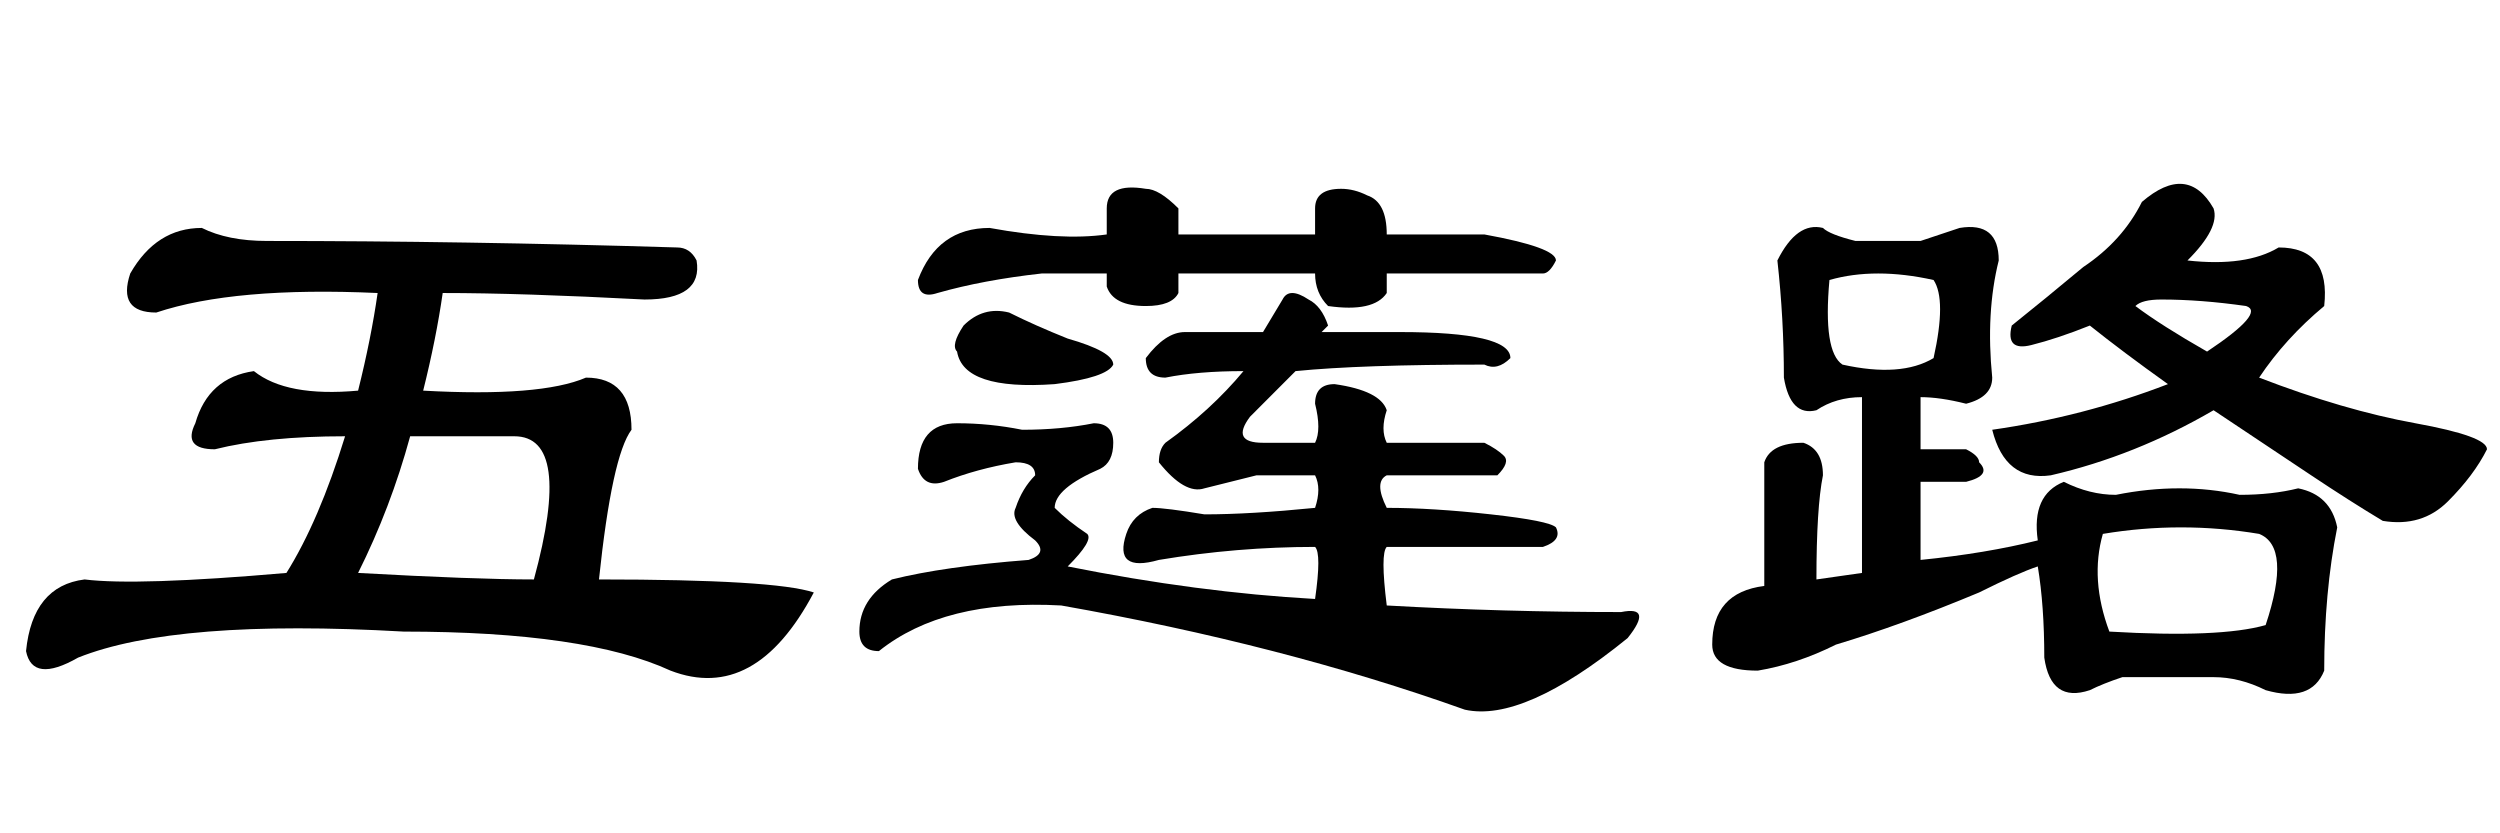 <?xml version='1.0' encoding='UTF-8'?>
<!-- This file was generated by dvisvgm 2.3.5 -->
<svg height='10.5pt' version='1.1' viewBox='-72 -74.051 31.5 10.5' width='31.5pt' xmlns='http://www.w3.org/2000/svg' xmlns:xlink='http://www.w3.org/1999/xlink'>
<defs>
<path d='M4.512 -1.805Q5.988 -1.723 6.727 -1.723Q7.219 -3.527 6.48 -3.527H5.168Q4.922 -2.625 4.512 -1.805ZM4.758 -5.332Q2.953 -5.414 1.969 -5.086Q1.477 -5.086 1.641 -5.578Q1.969 -6.152 2.543 -6.152Q2.871 -5.988 3.363 -5.988Q5.824 -5.988 8.531 -5.906Q8.695 -5.906 8.777 -5.742Q8.859 -5.25 8.121 -5.25Q6.562 -5.332 5.578 -5.332Q5.496 -4.758 5.332 -4.102Q6.809 -4.02 7.383 -4.266Q7.957 -4.266 7.957 -3.609Q7.711 -3.281 7.547 -1.723Q9.762 -1.723 10.254 -1.559Q9.516 -0.164 8.449 -0.574Q7.383 -1.066 5.086 -1.066Q2.215 -1.23 0.984 -0.738Q0.41 -0.41 0.328 -0.82Q0.41 -1.641 1.066 -1.723Q1.723 -1.641 3.609 -1.805Q4.02 -2.461 4.348 -3.527Q3.363 -3.527 2.707 -3.363Q2.297 -3.363 2.461 -3.691Q2.625 -4.266 3.199 -4.348Q3.609 -4.02 4.512 -4.102Q4.676 -4.758 4.758 -5.332Z' id='g0-964'/>
<path d='M4.348 -5.578V-5.332Q4.266 -5.168 3.937 -5.168Q3.527 -5.168 3.445 -5.414V-5.578H2.625Q1.887 -5.496 1.312 -5.332Q1.066 -5.25 1.066 -5.496Q1.312 -6.152 1.969 -6.152Q2.871 -5.988 3.445 -6.07V-6.398Q3.445 -6.727 3.937 -6.645Q4.102 -6.645 4.348 -6.398V-6.07H6.07V-6.398Q6.07 -6.645 6.398 -6.645Q6.562 -6.645 6.727 -6.562Q6.973 -6.48 6.973 -6.07H8.203Q9.105 -5.906 9.105 -5.742Q9.023 -5.578 8.941 -5.578H6.973V-5.332Q6.809 -5.086 6.234 -5.168Q6.07 -5.332 6.07 -5.578H4.348ZM1.559 -3.691Q1.969 -3.691 2.379 -3.609Q2.871 -3.609 3.281 -3.691Q3.527 -3.691 3.527 -3.445T3.363 -3.117Q2.789 -2.871 2.789 -2.625Q2.953 -2.461 3.199 -2.297Q3.281 -2.215 2.953 -1.887Q4.594 -1.559 6.07 -1.477Q6.152 -2.051 6.07 -2.133Q5.086 -2.133 4.102 -1.969Q3.527 -1.805 3.691 -2.297Q3.773 -2.543 4.02 -2.625Q4.184 -2.625 4.676 -2.543Q5.25 -2.543 6.07 -2.625Q6.152 -2.871 6.07 -3.035H5.332Q5.004 -2.953 4.676 -2.871Q4.43 -2.789 4.102 -3.199Q4.102 -3.363 4.184 -3.445Q4.758 -3.855 5.168 -4.348Q4.594 -4.348 4.184 -4.266Q3.937 -4.266 3.937 -4.512Q4.184 -4.84 4.43 -4.84H5.414L5.66 -5.25Q5.742 -5.414 5.988 -5.25Q6.152 -5.168 6.234 -4.922L6.152 -4.84H7.137Q8.531 -4.84 8.531 -4.512Q8.367 -4.348 8.203 -4.43Q6.645 -4.43 5.824 -4.348Q5.578 -4.102 5.25 -3.773Q5.004 -3.445 5.414 -3.445H6.07Q6.152 -3.609 6.07 -3.937Q6.07 -4.184 6.316 -4.184Q6.891 -4.102 6.973 -3.855Q6.891 -3.609 6.973 -3.445H8.203Q8.367 -3.363 8.449 -3.281T8.367 -3.035H6.973Q6.809 -2.953 6.973 -2.625Q7.547 -2.625 8.285 -2.543T9.105 -2.379Q9.187 -2.215 8.941 -2.133H6.973Q6.891 -2.051 6.973 -1.395Q8.449 -1.312 9.926 -1.312Q10.336 -1.395 10.008 -0.984Q8.695 0.082 7.957 -0.082Q5.66 -0.902 2.871 -1.395Q1.395 -1.477 0.574 -0.82Q0.328 -0.82 0.328 -1.066Q0.328 -1.477 0.738 -1.723Q1.395 -1.887 2.461 -1.969Q2.707 -2.051 2.543 -2.215Q2.215 -2.461 2.297 -2.625Q2.379 -2.871 2.543 -3.035Q2.543 -3.199 2.297 -3.199Q1.805 -3.117 1.395 -2.953Q1.148 -2.871 1.066 -3.117Q1.066 -3.691 1.559 -3.691ZM2.215 -5.086Q2.543 -4.922 2.953 -4.758Q3.527 -4.594 3.527 -4.43Q3.445 -4.266 2.789 -4.184Q1.641 -4.102 1.559 -4.594Q1.477 -4.676 1.641 -4.922Q1.887 -5.168 2.215 -5.086Z' id='g0-14562'/>
<path d='M5.988 -6.48Q6.562 -6.973 6.891 -6.398Q6.973 -6.152 6.562 -5.742Q7.301 -5.66 7.711 -5.906Q8.367 -5.906 8.285 -5.168Q7.793 -4.758 7.465 -4.266Q8.531 -3.855 9.434 -3.691T10.336 -3.363Q10.172 -3.035 9.844 -2.707T9.023 -2.461Q8.613 -2.707 8.121 -3.035T6.891 -3.855Q5.906 -3.281 4.84 -3.035Q4.266 -2.953 4.102 -3.609Q5.25 -3.773 6.316 -4.184Q5.742 -4.594 5.332 -4.922Q4.922 -4.758 4.594 -4.676T4.348 -4.922Q4.758 -5.25 5.25 -5.66Q5.742 -5.988 5.988 -6.48ZM6.809 -4.594Q7.547 -5.086 7.301 -5.168Q6.727 -5.25 6.234 -5.25Q5.988 -5.25 5.906 -5.168Q6.234 -4.922 6.809 -4.594ZM3.199 -5.988Q3.445 -6.07 3.691 -6.152Q4.184 -6.234 4.184 -5.742Q4.02 -5.086 4.102 -4.266Q4.102 -4.02 3.773 -3.937Q3.445 -4.02 3.199 -4.02V-3.363H3.773Q3.937 -3.281 3.937 -3.199Q4.102 -3.035 3.773 -2.953H3.199V-1.969Q4.02 -2.051 4.676 -2.215Q4.594 -2.789 5.004 -2.953Q5.332 -2.789 5.66 -2.789Q6.48 -2.953 7.219 -2.789Q7.629 -2.789 7.957 -2.871Q8.367 -2.789 8.449 -2.379Q8.285 -1.559 8.285 -0.574Q8.121 -0.164 7.547 -0.328Q7.219 -0.492 6.891 -0.492Q6.316 -0.492 5.742 -0.492Q5.496 -0.41 5.332 -0.328Q4.84 -0.164 4.758 -0.738Q4.758 -1.395 4.676 -1.887Q4.43 -1.805 3.937 -1.559Q2.953 -1.148 2.133 -0.902Q1.641 -0.656 1.148 -0.574Q0.574 -0.574 0.574 -0.902Q0.574 -1.559 1.23 -1.641V-3.199Q1.312 -3.445 1.723 -3.445Q1.969 -3.363 1.969 -3.035Q1.887 -2.625 1.887 -1.723L2.461 -1.805V-4.02Q2.133 -4.02 1.887 -3.855Q1.559 -3.773 1.477 -4.266Q1.477 -5.004 1.395 -5.742Q1.641 -6.234 1.969 -6.152Q2.051 -6.07 2.379 -5.988H3.199ZM3.363 -5.496Q2.625 -5.66 2.051 -5.496Q1.969 -4.594 2.215 -4.43Q2.953 -4.266 3.363 -4.512Q3.527 -5.25 3.363 -5.496ZM7.465 -2.297Q6.48 -2.461 5.496 -2.297Q5.332 -1.723 5.578 -1.066Q6.973 -0.984 7.547 -1.148Q7.875 -2.133 7.465 -2.297Z' id='g0-17183'/>
</defs>
<g id='page1'>
<use x='-72' xlink:href='#g0-964' y='-65.027'/>
<use x='-61.5' xlink:href='#g0-14562' y='-65.027'/>
<use x='-51' xlink:href='#g0-17183' y='-65.027'/>
</g>
</svg>